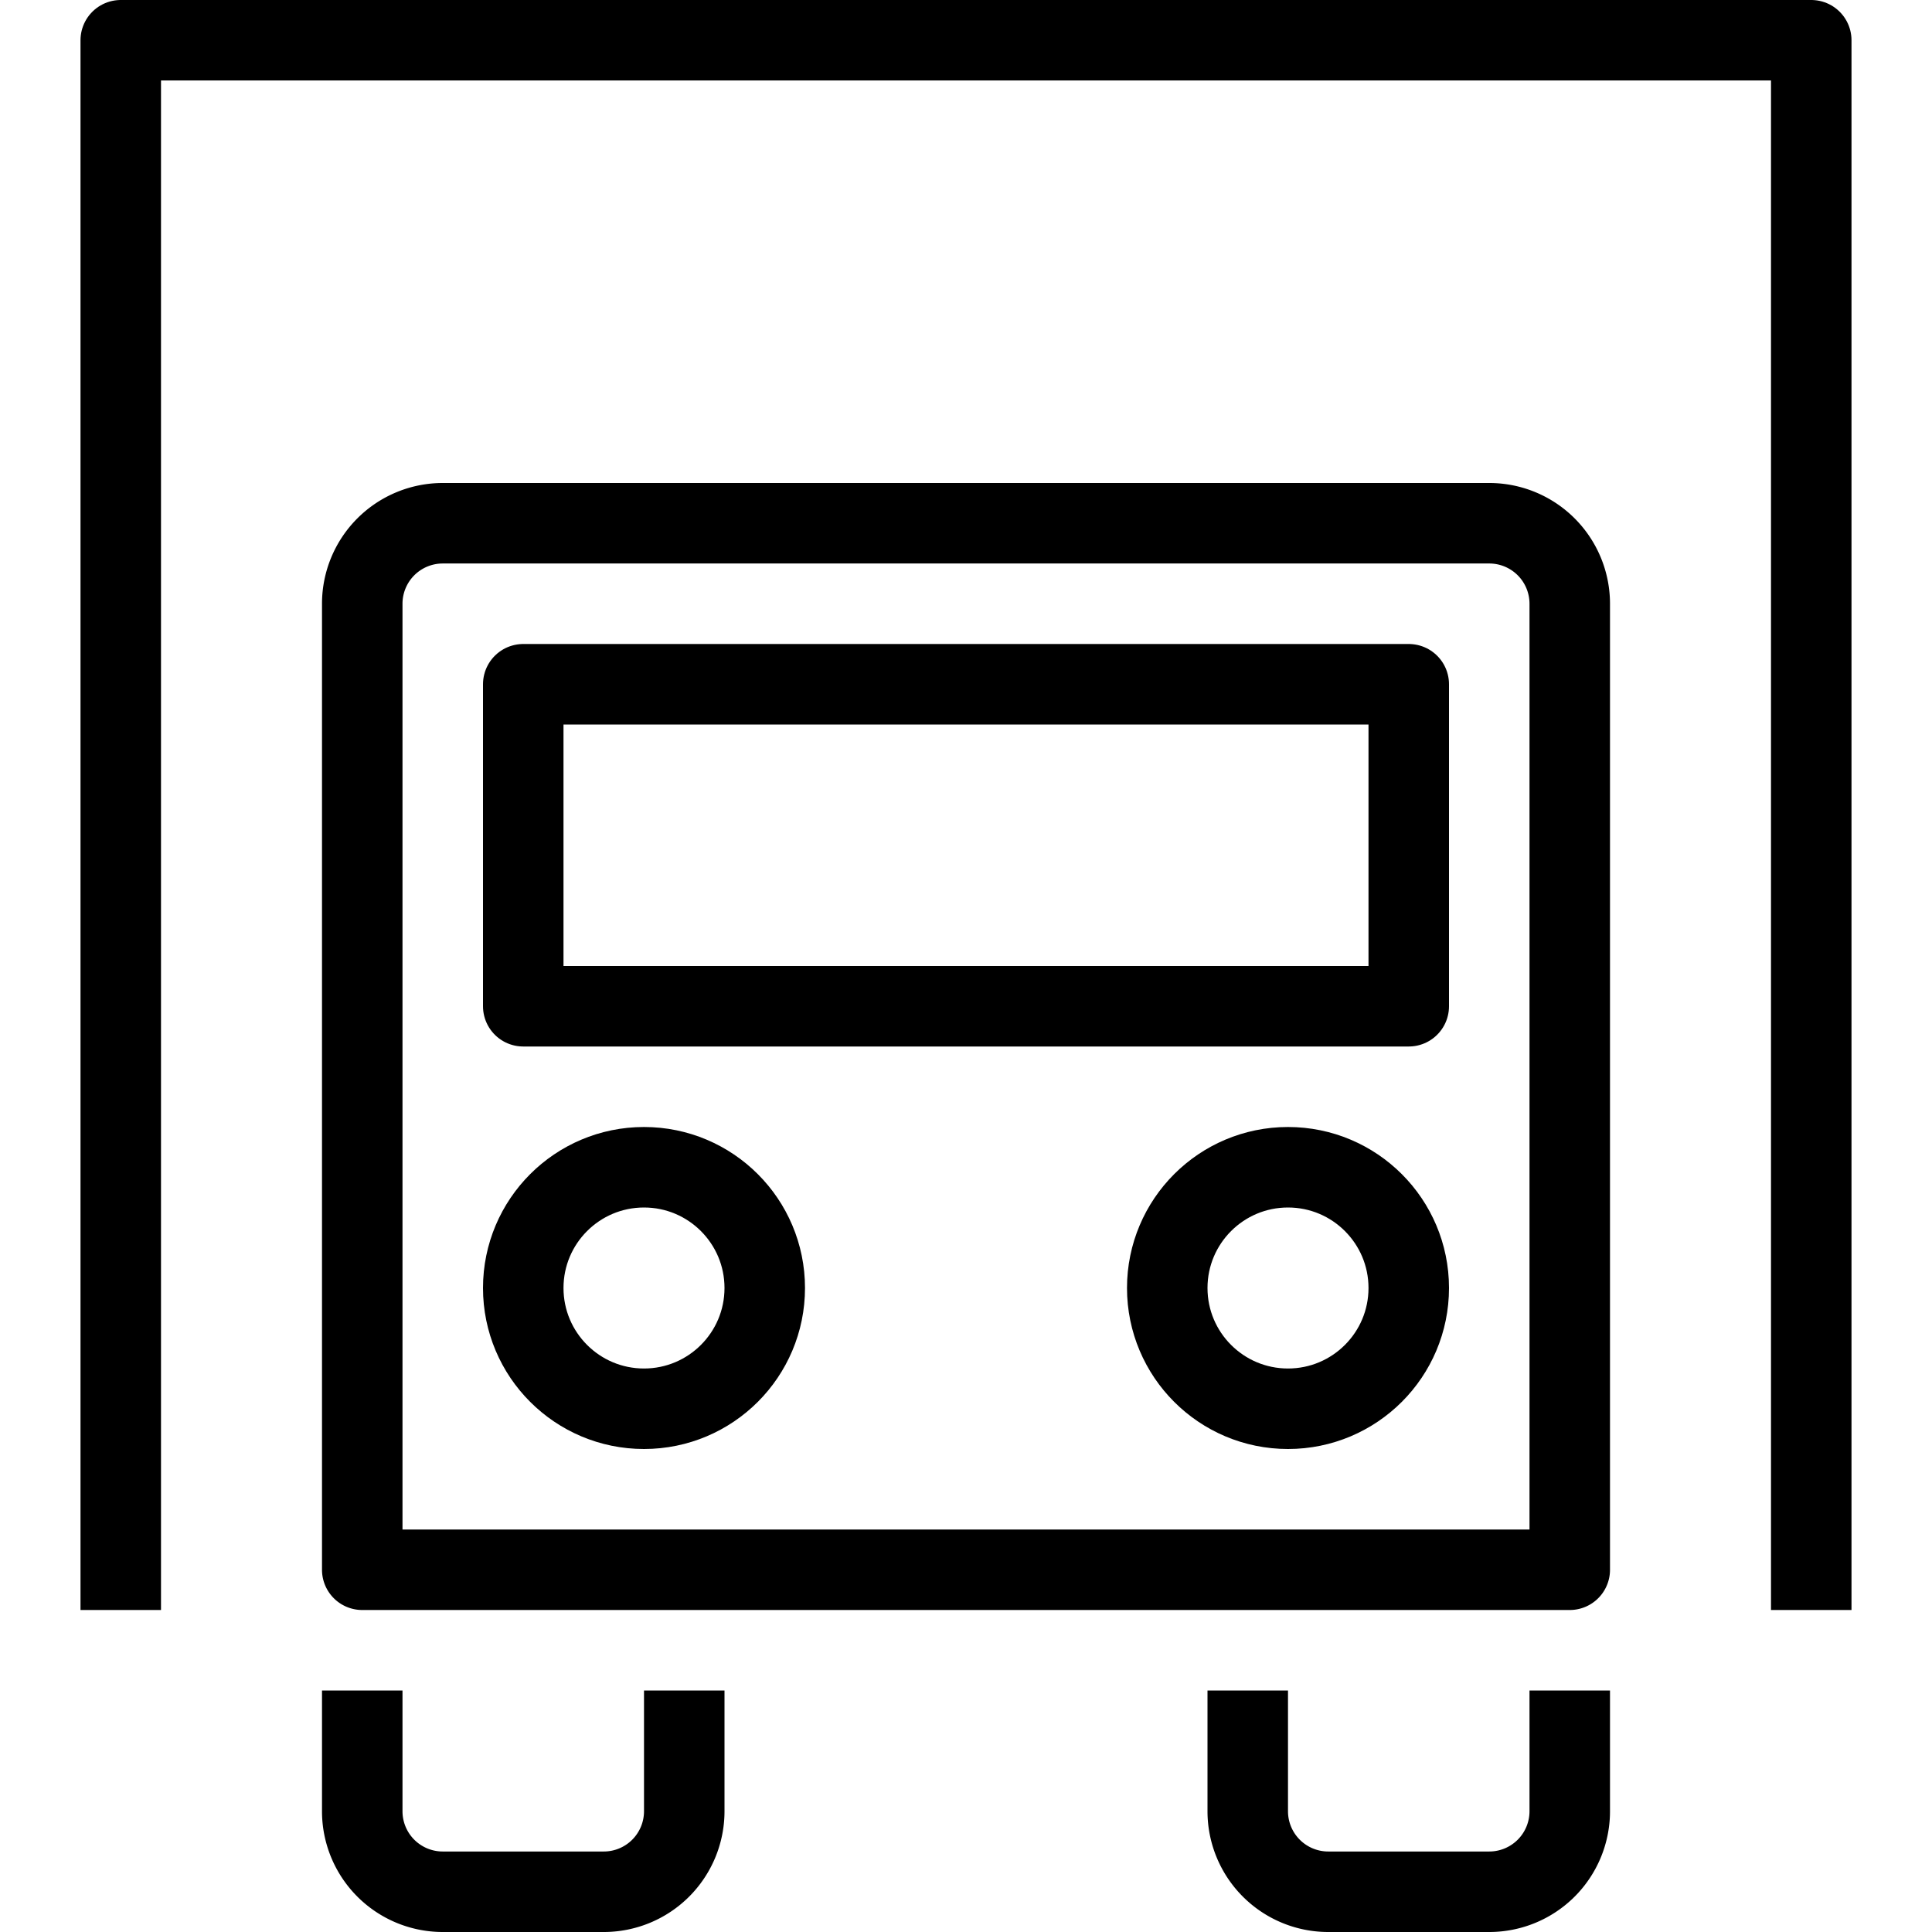 <svg id="target" xmlns="http://www.w3.org/2000/svg" viewBox="0 0 24 24"><title>unicons-trans-24px-truck</title><path d="M8.5,21.5v1a1,1,0,0,1-1,1h-2a1,1,0,0,1-1-1v-1" fill="none" stroke="currentColor" stroke-linecap="square" stroke-linejoin="round"/><path d="M19.5,21.5v1a1,1,0,0,1-1,1h-2a1,1,0,0,1-1-1v-1" fill="none" stroke="currentColor" stroke-linecap="square" stroke-linejoin="round"/><path d="M19.5,13.5v6H4.5V7.5a1,1,0,0,1,1-1h13a1,1,0,0,1,1,1Z" fill="none" stroke="currentColor" stroke-linecap="square" stroke-linejoin="round"/><circle cx="8" cy="16" r="1.5" fill="none" stroke="currentColor" stroke-linecap="square" stroke-linejoin="round"/><circle cx="16" cy="16" r="1.5" fill="none" stroke="currentColor" stroke-linecap="square" stroke-linejoin="round"/><rect x="6.5" y="8.5" width="11" height="4" fill="none" stroke="currentColor" stroke-linecap="square" stroke-linejoin="round"/><polyline points="1.5 19.5 1.5 0.5 22.5 0.5 22.5 19.5" fill="none" stroke="currentColor" stroke-linecap="square" stroke-linejoin="round"/></svg>